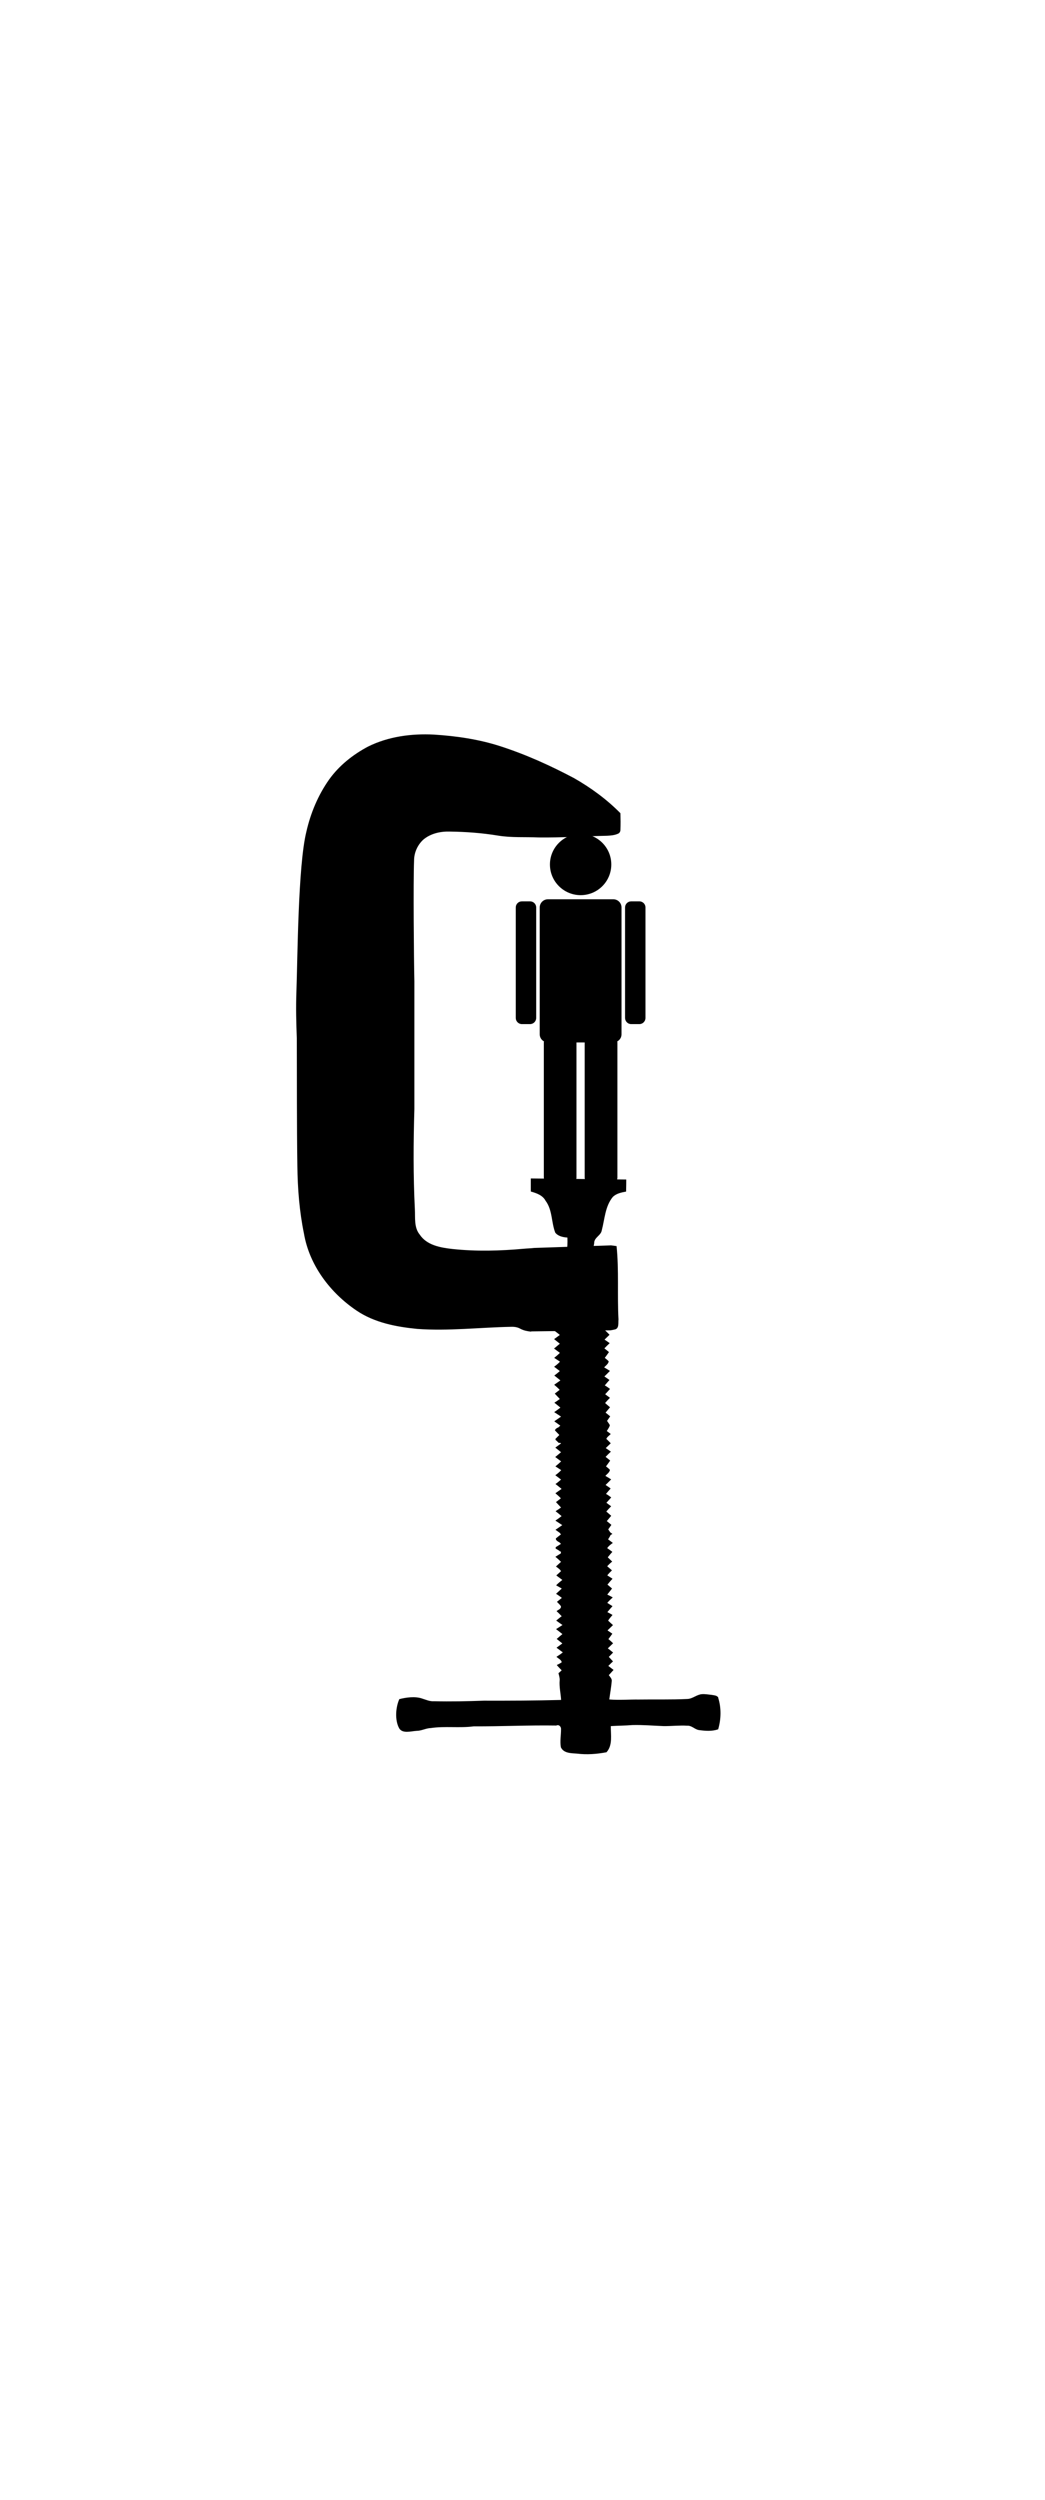 <?xml version="1.0" ?>
<svg xmlns="http://www.w3.org/2000/svg" xmlns:cc="http://creativecommons.org/ns#" xmlns:dc="http://purl.org/dc/elements/1.1/" xmlns:ev="http://www.w3.org/2001/xml-events" xmlns:inkscape="http://www.inkscape.org/namespaces/inkscape" xmlns:rdf="http://www.w3.org/1999/02/22-rdf-syntax-ns#" xmlns:sodipodi="http://sodipodi.sourceforge.net/DTD/sodipodi-0.dtd" xmlns:svg="http://www.w3.org/2000/svg" xmlns:xlink="http://www.w3.org/1999/xlink" baseProfile="full" height="600px" version="1.1" viewBox="0 0 80 80" width="251px" x="0px" y="0px">
	<defs/>
	<path d="M 22.673,22.042 C 22.681,22.633 22.701,23.224 22.722,23.815 C 22.734,27.069 22.717,30.331 22.765,33.585 C 22.786,35.313 22.921,37.048 23.27,38.745 C 23.687,41.176 25.287,43.28 27.303,44.637 C 28.665,45.557 30.323,45.875 31.933,46.034 C 34.328,46.209 36.728,45.92 39.124,45.874 C 39.375,45.864 39.628,45.9 39.844,46.028 C 40.101,46.162 40.377,46.216 40.663,46.244 L 40.663,46.225 L 46.727,46.145 C 46.851,46.123 46.975,46.102 47.097,46.071 C 47.41,45.979 47.319,45.554 47.349,45.308 C 47.247,43.442 47.392,41.56 47.201,39.699 C 47.06,39.682 46.919,39.661 46.777,39.644 L 40.891,39.841 C 40.63,39.874 40.362,39.877 40.103,39.902 C 38.283,40.067 36.45,40.116 34.636,39.921 C 33.726,39.818 32.68,39.642 32.136,38.825 C 31.684,38.28 31.796,37.526 31.76,36.873 C 31.632,34.323 31.646,31.769 31.723,29.214 L 31.723,19.45 C 31.684,17.815 31.632,11.843 31.699,10.208 C 31.699,9.602 31.965,9.014 32.407,8.608 C 32.962,8.14 33.711,7.971 34.426,7.992 C 35.66,8.007 36.908,8.099 38.126,8.3 C 39.155,8.469 40.197,8.395 41.236,8.441 C 42.984,8.462 44.727,8.348 46.475,8.312 C 46.763,8.297 47.063,8.274 47.331,8.146 C 47.433,8.1 47.497,7.982 47.497,7.869 C 47.513,7.442 47.509,7.015 47.497,6.588 C 46.454,5.529 45.242,4.645 43.957,3.91 C 42.138,2.944 40.251,2.092 38.293,1.46 C 36.648,0.93 34.93,0.681 33.213,0.573 C 31.496,0.486 29.73,0.719 28.177,1.49 C 27.02,2.102 25.963,2.939 25.197,4.009 C 24.349,5.206 23.773,6.589 23.449,8.023 C 22.816,10.608 22.784,17.626 22.691,20.268 C 22.67,20.86 22.665,21.45 22.673,22.042 L 22.673,22.042" fill="#000000" stroke="none"/>
	<path d="M 30.329,75.475 C 30.319,75.884 30.392,76.298 30.569,76.602 C 30.837,77.008 31.456,76.806 31.893,76.78 C 32.273,76.78 32.608,76.575 32.989,76.565 C 34.073,76.406 35.174,76.579 36.264,76.436 C 38.371,76.446 40.479,76.338 42.587,76.374 C 42.808,76.271 42.966,76.478 42.95,76.663 C 42.95,77.121 42.856,77.579 42.938,78.036 C 43.154,78.509 43.745,78.487 44.188,78.523 C 44.933,78.615 45.688,78.557 46.429,78.418 C 46.922,77.878 46.749,77.085 46.761,76.417 C 47.312,76.381 47.866,76.383 48.411,76.337 C 49.213,76.316 50.015,76.386 50.812,76.417 C 51.413,76.422 52.009,76.35 52.61,76.386 C 52.955,76.361 53.178,76.667 53.497,76.719 C 53.99,76.786 54.502,76.828 54.98,76.663 C 55.207,75.882 55.227,75.025 54.98,74.244 L 54.993,74.244 C 54.9,74.059 54.652,74.064 54.482,74.028 C 54.235,74.003 53.989,73.957 53.737,73.973 C 53.331,74.004 53.022,74.332 52.616,74.342 C 51.383,74.404 50.15,74.365 48.916,74.385 C 48.16,74.375 47.4,74.441 46.644,74.379 C 46.706,73.906 46.793,73.435 46.835,72.957 C 46.845,72.782 46.7,72.654 46.607,72.52 C 46.731,72.386 46.853,72.253 46.971,72.12 C 46.837,72.017 46.704,71.915 46.57,71.812 C 46.689,71.694 46.804,71.58 46.927,71.467 C 46.819,71.354 46.715,71.236 46.607,71.122 C 46.72,71.014 46.826,70.903 46.934,70.79 C 46.8,70.677 46.667,70.573 46.533,70.47 C 46.667,70.341 46.8,70.21 46.934,70.082 C 46.821,69.969 46.699,69.859 46.577,69.762 C 46.679,69.623 46.78,69.493 46.878,69.349 C 46.754,69.262 46.633,69.179 46.509,69.097 C 46.648,68.963 46.788,68.824 46.927,68.691 C 46.804,68.577 46.676,68.47 46.558,68.352 C 46.645,68.187 46.782,68.054 46.891,67.915 C 46.762,67.838 46.63,67.766 46.497,67.699 C 46.62,67.545 46.752,67.393 46.891,67.244 C 46.757,67.156 46.624,67.074 46.49,66.991 C 46.614,66.842 46.76,66.706 46.909,66.573 C 46.776,66.501 46.634,66.424 46.49,66.357 C 46.609,66.203 46.735,66.05 46.854,65.895 C 46.74,65.793 46.62,65.691 46.503,65.594 C 46.625,65.44 46.757,65.288 46.891,65.144 C 46.757,65.057 46.619,64.973 46.49,64.886 C 46.598,64.747 46.725,64.622 46.847,64.504 C 46.729,64.396 46.603,64.293 46.484,64.19 C 46.603,64.061 46.727,63.941 46.866,63.833 C 46.753,63.725 46.64,63.615 46.527,63.507 C 46.64,63.368 46.754,63.222 46.878,63.088 C 46.75,62.99 46.618,62.897 46.484,62.805 C 46.592,62.64 46.755,62.518 46.915,62.405 C 46.795,62.311 46.673,62.223 46.552,62.134 C 46.616,62.023 46.693,61.919 46.743,61.801 C 46.79,61.773 46.837,61.744 46.884,61.715 C 46.83,61.678 46.773,61.638 46.718,61.598 C 46.669,61.521 46.614,61.449 46.564,61.37 C 46.647,61.252 46.723,61.139 46.804,61.025 C 46.686,60.923 46.572,60.829 46.453,60.736 C 46.566,60.602 46.679,60.463 46.792,60.33 C 46.664,60.222 46.54,60.111 46.416,60.003 C 46.535,59.865 46.657,59.732 46.786,59.603 C 46.662,59.516 46.546,59.42 46.423,59.332 C 46.551,59.199 46.669,59.06 46.792,58.926 C 46.664,58.828 46.531,58.732 46.392,58.655 C 46.51,58.511 46.625,58.381 46.749,58.243 C 46.62,58.15 46.494,58.054 46.361,57.972 C 46.505,57.833 46.648,57.686 46.786,57.547 C 46.642,57.454 46.497,57.363 46.343,57.276 C 46.471,57.137 46.658,57.016 46.694,56.82 C 46.606,56.712 46.495,56.637 46.392,56.55 C 46.5,56.406 46.609,56.255 46.712,56.106 C 46.599,56.009 46.479,55.916 46.361,55.823 C 46.495,55.684 46.629,55.546 46.767,55.423 C 46.639,55.33 46.507,55.244 46.373,55.152 C 46.502,55.029 46.627,54.906 46.755,54.783 C 46.647,54.665 46.53,54.556 46.416,54.444 C 46.442,54.398 46.474,54.347 46.509,54.302 C 46.591,54.227 46.673,54.15 46.755,54.075 C 46.658,53.996 46.555,53.922 46.453,53.847 C 46.535,53.702 46.648,53.569 46.687,53.403 C 46.631,53.285 46.544,53.184 46.472,53.071 C 46.555,52.953 46.63,52.839 46.712,52.726 C 46.594,52.623 46.479,52.529 46.361,52.437 C 46.474,52.303 46.587,52.164 46.7,52.03 C 46.571,51.923 46.448,51.812 46.324,51.704 C 46.442,51.565 46.565,51.432 46.694,51.304 C 46.57,51.217 46.453,51.12 46.33,51.033 C 46.459,50.899 46.577,50.76 46.7,50.627 C 46.571,50.529 46.438,50.433 46.3,50.356 C 46.418,50.212 46.533,50.082 46.657,49.943 C 46.528,49.851 46.402,49.755 46.269,49.672 C 46.413,49.534 46.555,49.386 46.694,49.248 C 46.55,49.155 46.404,49.064 46.25,48.977 C 46.379,48.838 46.565,48.716 46.601,48.521 C 46.514,48.413 46.402,48.338 46.3,48.25 C 46.407,48.106 46.517,47.956 46.62,47.807 C 46.507,47.709 46.387,47.616 46.269,47.524 C 46.402,47.385 46.536,47.247 46.675,47.124 C 46.547,47.031 46.414,46.945 46.281,46.853 C 46.409,46.729 46.534,46.607 46.663,46.483 C 46.545,46.355 46.417,46.237 46.293,46.114 C 46.417,46.001 46.539,45.888 46.663,45.775 C 46.53,45.667 46.389,45.559 46.25,45.461 C 46.373,45.322 46.5,45.184 46.607,45.03 C 46.484,44.927 46.352,44.849 46.213,44.772 C 46.372,44.617 46.523,44.454 46.687,44.31 C 46.538,44.228 46.387,44.147 46.238,44.07 C 46.377,43.926 46.517,43.79 46.657,43.651 C 46.522,43.564 46.377,43.474 46.238,43.386 C 46.371,43.253 46.504,43.107 46.638,42.968 C 46.489,42.875 46.337,42.783 46.183,42.691 C 46.342,42.547 46.49,42.398 46.644,42.254 C 46.505,42.192 46.37,42.124 46.226,42.063 C 46.344,41.909 46.456,41.754 46.564,41.595 C 46.415,41.502 46.27,41.405 46.121,41.318 C 46.203,41.225 46.284,41.14 46.361,41.053 C 46.129,40.683 45.797,40.407 45.407,40.222 C 45.429,39.98 45.433,39.731 45.487,39.489 C 45.471,39.032 46.01,38.906 46.072,38.48 C 46.298,37.621 46.325,36.645 46.921,35.931 C 47.199,35.668 47.576,35.597 47.931,35.53 C 47.943,35.222 47.943,34.607 47.943,34.607 L 40.635,34.527 L 40.635,35.524 C 41.062,35.648 41.541,35.805 41.762,36.226 C 42.301,36.941 42.198,37.874 42.507,38.67 C 42.723,38.948 43.107,39.025 43.437,39.046 C 43.457,39.437 43.429,39.83 43.394,40.216 C 43.075,40.339 42.788,40.517 42.525,40.733 C 42.587,40.82 42.65,40.91 42.704,40.998 C 42.611,41.075 42.525,41.148 42.433,41.225 C 42.495,41.323 42.557,41.423 42.624,41.521 C 42.557,41.655 42.5,41.781 42.433,41.915 C 42.546,42.033 42.645,42.161 42.753,42.284 C 42.625,42.392 42.501,42.503 42.378,42.611 C 42.526,42.724 42.672,42.843 42.815,42.962 C 42.661,43.095 42.505,43.22 42.341,43.343 C 42.5,43.451 42.649,43.563 42.809,43.676 C 42.68,43.799 42.555,43.921 42.421,44.039 C 42.555,44.152 42.686,44.265 42.815,44.378 C 42.666,44.511 42.528,44.644 42.384,44.778 C 42.538,44.876 42.696,44.976 42.846,45.073 C 42.702,45.192 42.551,45.312 42.402,45.431 C 42.557,45.528 42.68,45.652 42.809,45.775 C 42.68,45.904 42.549,46.028 42.421,46.157 C 42.57,46.265 42.714,46.377 42.858,46.496 C 42.714,46.604 42.565,46.713 42.421,46.816 C 42.565,46.934 42.714,47.054 42.858,47.167 C 42.714,47.29 42.564,47.413 42.415,47.536 C 42.564,47.649 42.72,47.755 42.864,47.869 C 42.726,48.002 42.581,48.127 42.427,48.25 C 42.575,48.343 42.721,48.442 42.87,48.54 C 42.737,48.684 42.581,48.814 42.421,48.928 C 42.565,49.035 42.714,49.152 42.858,49.26 C 42.719,49.378 42.587,49.496 42.433,49.599 C 42.587,49.722 42.747,49.846 42.901,49.974 C 42.742,50.082 42.586,50.194 42.427,50.307 C 42.57,50.43 42.717,50.556 42.846,50.694 C 42.723,50.792 42.598,50.886 42.47,50.984 C 42.598,51.123 42.729,51.258 42.858,51.396 C 42.725,51.494 42.583,51.587 42.439,51.68 C 42.594,51.803 42.752,51.927 42.901,52.055 C 42.747,52.173 42.591,52.292 42.427,52.4 C 42.601,52.513 42.776,52.626 42.95,52.745 C 42.776,52.863 42.608,52.984 42.433,53.102 C 42.587,53.21 42.74,53.326 42.895,53.434 C 42.833,53.489 42.772,53.542 42.71,53.594 L 42.661,53.594 C 42.605,53.639 42.551,53.685 42.495,53.73 C 42.505,53.736 42.516,53.742 42.525,53.748 C 42.509,53.762 42.493,53.777 42.476,53.791 C 42.592,53.908 42.709,54.028 42.821,54.148 C 42.718,54.25 42.616,54.353 42.513,54.456 C 42.524,54.464 42.533,54.473 42.544,54.481 C 42.534,54.49 42.523,54.496 42.513,54.505 C 42.603,54.586 42.692,54.672 42.778,54.758 L 42.895,54.752 C 42.913,54.767 42.932,54.78 42.95,54.795 C 42.806,54.903 42.657,55.012 42.513,55.115 C 42.657,55.233 42.806,55.353 42.95,55.466 C 42.806,55.589 42.656,55.712 42.507,55.835 C 42.656,55.949 42.812,56.055 42.956,56.168 C 42.818,56.302 42.673,56.426 42.519,56.55 C 42.668,56.642 42.813,56.741 42.963,56.839 C 42.829,56.983 42.673,57.114 42.513,57.227 C 42.657,57.335 42.806,57.451 42.95,57.559 C 42.812,57.678 42.68,57.795 42.525,57.898 C 42.68,58.021 42.839,58.145 42.993,58.274 C 42.834,58.381 42.678,58.493 42.519,58.606 C 42.663,58.729 42.809,58.855 42.938,58.994 C 42.815,59.092 42.691,59.186 42.562,59.283 C 42.691,59.422 42.822,59.557 42.95,59.696 C 42.817,59.793 42.676,59.886 42.532,59.979 C 42.686,60.102 42.845,60.226 42.993,60.355 C 42.839,60.473 42.683,60.591 42.519,60.699 C 42.693,60.812 42.868,60.926 43.043,61.044 C 42.868,61.162 42.701,61.283 42.525,61.401 C 42.634,61.477 42.743,61.556 42.852,61.635 C 42.882,61.674 42.913,61.713 42.944,61.752 C 42.816,61.855 42.679,61.952 42.556,62.06 C 42.533,62.218 42.705,62.287 42.839,62.374 C 42.846,62.378 42.852,62.382 42.858,62.386 C 42.887,62.417 42.916,62.448 42.944,62.479 C 42.813,62.564 42.682,62.644 42.55,62.725 C 42.538,62.751 42.538,62.81 42.538,62.836 C 42.625,62.886 42.71,62.939 42.796,62.99 C 42.82,63.013 42.847,63.034 42.87,63.057 L 42.913,63.057 C 42.921,63.062 42.93,63.065 42.938,63.07 L 42.938,63.205 C 42.799,63.292 42.663,63.376 42.519,63.464 C 42.669,63.592 42.812,63.718 42.95,63.852 C 42.822,63.97 42.691,64.085 42.562,64.209 C 42.701,64.317 42.858,64.411 42.95,64.566 C 42.828,64.674 42.711,64.784 42.587,64.892 C 42.741,65.005 42.895,65.124 43.049,65.237 C 42.884,65.365 42.719,65.495 42.575,65.649 C 42.719,65.726 42.862,65.813 43.006,65.896 C 42.862,66.024 42.713,66.162 42.569,66.296 C 42.723,66.393 42.868,66.497 43.012,66.61 C 42.889,66.707 42.76,66.809 42.636,66.911 C 42.734,67.019 42.851,67.114 42.938,67.238 C 42.989,67.438 42.734,67.522 42.605,67.619 C 42.739,67.743 42.871,67.875 43,68.013 C 42.855,68.116 42.719,68.233 42.581,68.346 C 42.739,68.464 42.902,68.571 43.061,68.685 C 42.897,68.792 42.734,68.896 42.569,68.999 C 42.734,69.127 42.896,69.247 43.055,69.38 C 42.906,69.498 42.762,69.626 42.618,69.75 C 42.762,69.868 42.905,69.976 43.049,70.094 C 42.899,70.202 42.75,70.313 42.605,70.421 C 42.764,70.534 42.926,70.66 43.086,70.778 C 42.932,70.901 42.768,71.014 42.599,71.116 C 42.738,71.25 42.952,71.328 43.006,71.529 C 42.893,71.621 42.752,71.678 42.624,71.744 C 42.742,71.888 42.871,72.017 43,72.151 C 42.918,72.223 42.841,72.295 42.753,72.372 C 42.797,72.547 42.857,72.723 42.846,72.908 C 42.8,73.412 42.927,73.913 42.956,74.416 C 40.982,74.468 39.008,74.477 37.034,74.472 C 35.764,74.518 34.493,74.546 33.229,74.515 C 32.9,74.541 32.609,74.398 32.305,74.306 C 31.781,74.126 31.084,74.221 30.569,74.355 C 30.433,74.658 30.339,75.067 30.329,75.475 L 30.329,75.475" fill="#000000" stroke="none"/>
	<path d="M 44.452,8.165 C 43.156,8.165 42.1,9.214 42.1,10.51 C 42.1,11.807 43.156,12.856 44.452,12.856 C 45.749,12.856 46.798,11.807 46.798,10.51 C 46.798,9.214 45.749,8.165 44.452,8.165 L 44.452,8.165 M 41.946,13.17 C 41.6,13.17 41.318,13.451 41.318,13.798 L 41.318,23.501 C 41.318,23.738 41.452,23.937 41.645,24.043 C 41.64,24.07 41.632,24.095 41.632,24.123 L 41.632,34.454 C 41.632,34.714 41.84,34.928 42.1,34.928 L 43.664,34.928 C 43.924,34.928 44.132,34.714 44.132,34.454 L 44.132,24.123 L 44.76,24.123 L 44.76,34.454 C 44.76,34.714 44.974,34.928 45.234,34.928 L 46.798,34.928 C 47.058,34.928 47.266,34.714 47.266,34.454 L 47.266,24.123 C 47.266,24.095 47.258,24.07 47.254,24.043 C 47.447,23.937 47.58,23.738 47.58,23.501 L 47.58,13.798 C 47.58,13.451 47.299,13.17 46.952,13.17 L 41.946,13.17 L 41.946,13.17 M 39.952,13.33 C 39.692,13.33 39.484,13.538 39.484,13.798 L 39.484,22.245 C 39.484,22.505 39.692,22.719 39.952,22.719 L 40.58,22.719 C 40.84,22.719 41.048,22.505 41.048,22.245 L 41.048,13.798 C 41.048,13.538 40.84,13.33 40.58,13.33 L 39.952,13.33 L 39.952,13.33 M 48.319,13.33 C 48.059,13.33 47.851,13.538 47.851,13.798 L 47.851,22.245 C 47.851,22.505 48.059,22.719 48.319,22.719 L 48.947,22.719 C 49.207,22.719 49.415,22.505 49.415,22.245 L 49.415,13.798 C 49.415,13.538 49.207,13.33 48.947,13.33 L 48.319,13.33 L 48.319,13.33" fill="#000000" fill-opacity="1" stroke="none"/>
</svg>
